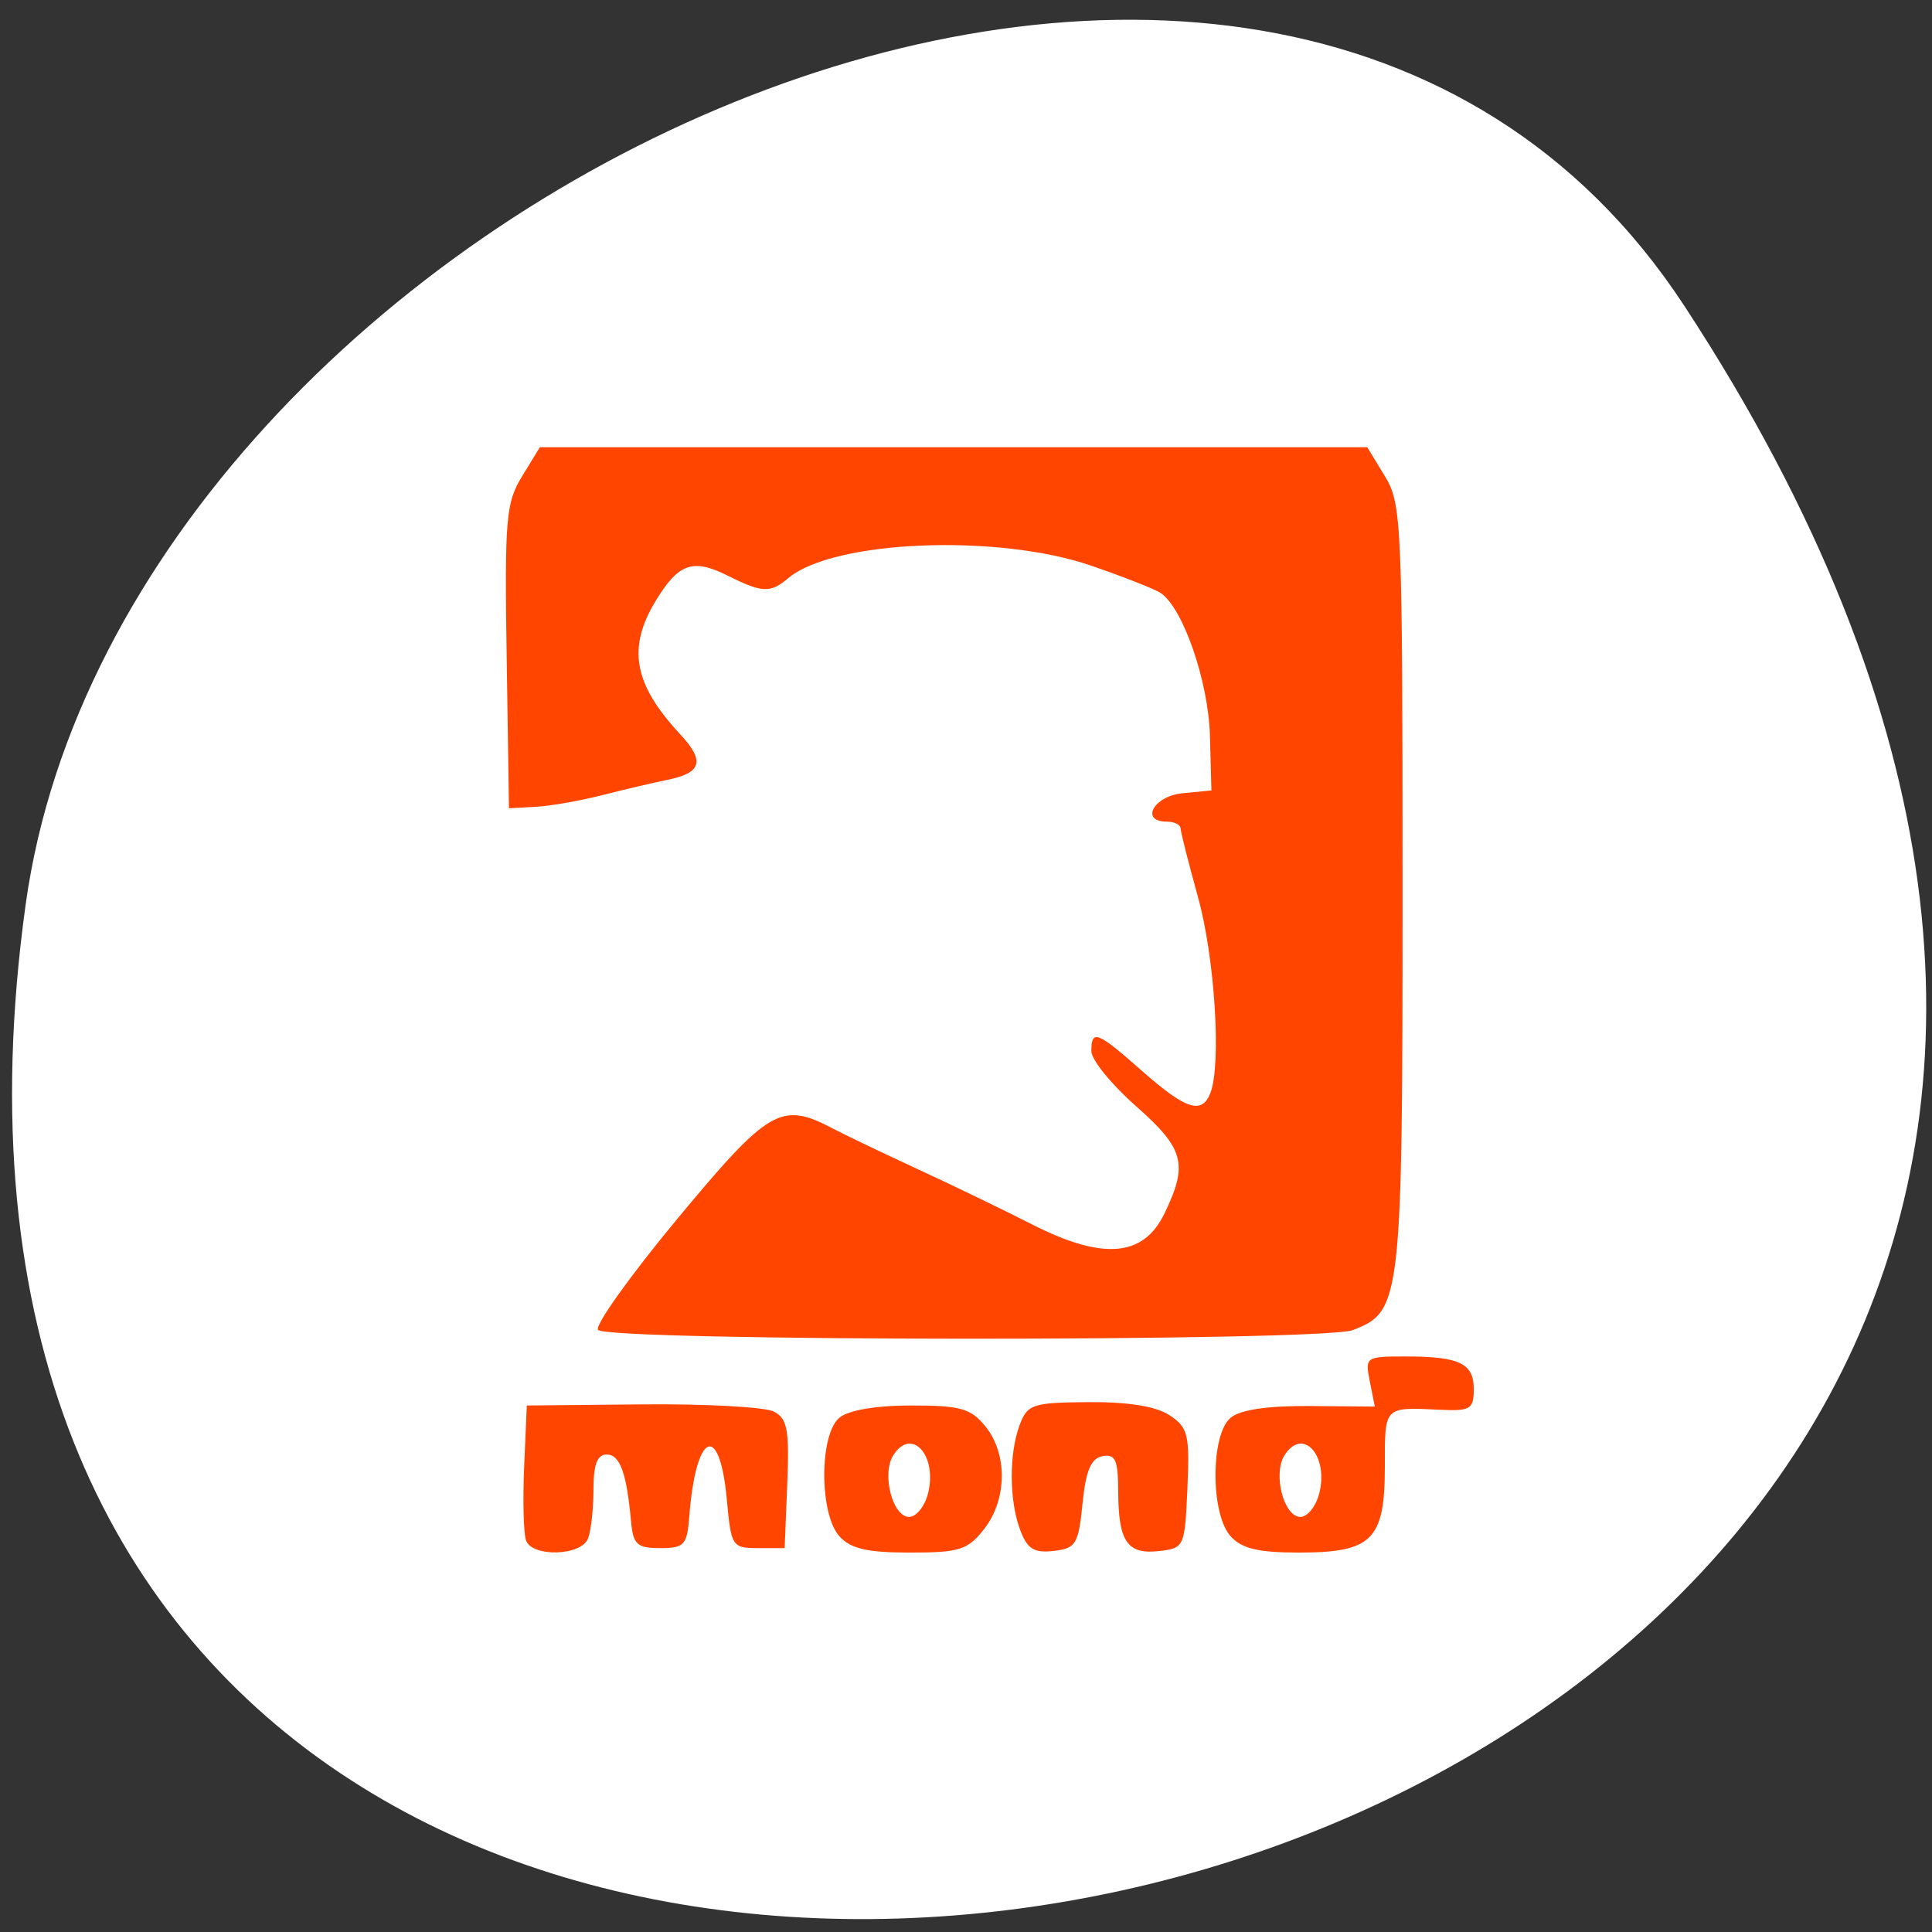 <svg xmlns="http://www.w3.org/2000/svg" viewBox="0 0 256 256"><rect x="0" y="0" width="256" height="256" fill="#333333" stroke="none"/><defs><clipPath><path transform="matrix(15.333 0 0 11.5 415 -125.5)" d="m -24 13 c 0 1.105 -0.672 2 -1.5 2 -0.828 0 -1.5 -0.895 -1.5 -2 0 -1.105 0.672 -2 1.5 -2 0.828 0 1.5 0.895 1.5 2 z"/></clipPath></defs><path d="m 222.65 37.868 c 145.18 221.56 -251.35 307.3 -219.76 79.37 12.881 -92.96 164.23 -164.13 219.76 -79.37 z" transform="translate(0.508 2.624)" style="fill:#ffffff;color:#000"/><path d="m 69.71 204.13 c -0.335 -0.876 -0.451 -5.261 -0.258 -9.744 l 0.352 -8.151 l 15.316 -0.147 c 8.424 -0.081 16.267 0.348 17.428 0.954 1.787 0.932 2.059 2.41 1.767 9.596 l -0.345 8.494 h -3.535 c -3.42 0 -3.554 -0.207 -4.124 -6.404 -0.961 -10.45 -4.116 -9.01 -4.984 2.27 -0.287 3.735 -0.659 4.134 -3.853 4.134 -3.07 0 -3.577 -0.466 -3.858 -3.543 -0.588 -6.446 -1.468 -8.858 -3.234 -8.858 -1.244 0 -1.745 1.328 -1.745 4.628 0 2.545 -0.322 5.469 -0.715 6.496 -0.883 2.306 -7.356 2.522 -8.216 0.275 z m 41.514 -0.566 c -2.671 -2.958 -2.672 -13.486 -0.001 -15.707 1.206 -1 4.836 -1.621 9.53 -1.621 6.546 0 7.889 0.381 9.833 2.788 2.949 3.651 2.865 9.695 -0.19 13.588 -2.174 2.771 -3.252 3.112 -9.832 3.112 -5.663 0 -7.846 -0.505 -9.34 -2.16 z m 11.75 -5.7 c 1.264 -5.05 -2.214 -8.834 -4.614 -5.02 -1.558 2.476 -0.091 8.155 2.107 8.155 0.947 0 2.076 -1.411 2.507 -3.136 z m 12.22 4.909 c -1.483 -3.911 -1.514 -10.184 -0.069 -13.995 1.027 -2.708 1.706 -2.931 9.107 -2.988 5.254 -0.04 8.932 0.553 10.724 1.73 2.47 1.622 2.695 2.538 2.381 9.702 -0.34 7.752 -0.415 7.919 -3.754 8.301 -4.204 0.481 -5.388 -1.239 -5.412 -7.858 -0.015 -4.22 -0.376 -5.04 -2.08 -4.714 -1.534 0.292 -2.213 1.901 -2.651 6.287 -0.538 5.381 -0.872 5.928 -3.829 6.269 -2.585 0.298 -3.478 -0.254 -4.418 -2.734 z m 27.869 0.791 c -2.676 -2.964 -2.672 -13.488 0.006 -15.707 1.283 -1.063 4.906 -1.597 10.529 -1.55 l 8.574 0.071 l -0.662 -3.319 c -0.648 -3.248 -0.548 -3.319 4.691 -3.319 7.209 0 9.08 0.897 9.08 4.351 0 2.619 -0.45 2.896 -4.418 2.712 -7.549 -0.35 -7.364 -0.539 -7.364 7.518 0 9.735 -1.668 11.403 -11.397 11.403 -5.371 0 -7.561 -0.523 -9.04 -2.16 z m 11.75 -5.7 c 1.264 -5.05 -2.214 -8.834 -4.614 -5.02 -1.558 2.476 -0.091 8.155 2.107 8.155 0.947 0 2.076 -1.411 2.507 -3.136 z m -95.58 -21.658 c -0.397 -0.644 4.357 -7.288 10.565 -14.764 12.06 -14.526 13.72 -15.493 20.469 -11.951 1.72 0.903 6.838 3.354 11.374 5.447 4.536 2.093 11.323 5.371 15.08 7.285 9.385 4.777 14.765 4.354 17.552 -1.381 3.202 -6.589 2.668 -8.614 -3.769 -14.29 -3.24 -2.857 -5.891 -6.126 -5.891 -7.263 0 -2.943 0.746 -2.65 6.76 2.656 5.784 5.104 7.903 5.775 9.02 2.856 1.464 -3.824 0.572 -17.888 -1.641 -25.888 -1.258 -4.547 -2.303 -8.666 -2.322 -9.154 -0.019 -0.487 -0.83 -0.886 -1.802 -0.886 -3.618 0 -1.758 -3.394 2.062 -3.764 l 3.829 -0.37 l -0.194 -7.224 c -0.194 -7.252 -3.597 -17.06 -6.578 -18.97 -0.812 -0.519 -4.922 -2.132 -9.134 -3.584 -12.397 -4.275 -34.19 -3.388 -40.15 1.636 -2.391 2.02 -3.446 1.974 -8.02 -0.313 -4.633 -2.317 -6.523 -1.661 -9.55 3.317 -3.805 6.256 -2.934 11.05 3.207 17.66 3.35 3.603 2.909 5.155 -1.731 6.088 -1.79 0.36 -5.64 1.264 -8.556 2.01 -2.916 0.745 -6.892 1.442 -8.836 1.549 l -3.535 0.194 l -0.305 -20.08 c -0.278 -18.303 -0.098 -20.418 2.045 -23.917 l 2.35 -3.839 h 54.82 h 54.82 l 2.335 3.839 c 2.231 3.668 2.335 6.078 2.339 54.39 0.005 55.02 -0.137 56.29 -6.609 58.752 -4.061 1.548 -99.05 1.508 -100.01 -0.041 z" style="fill:#ff4500"/></svg>